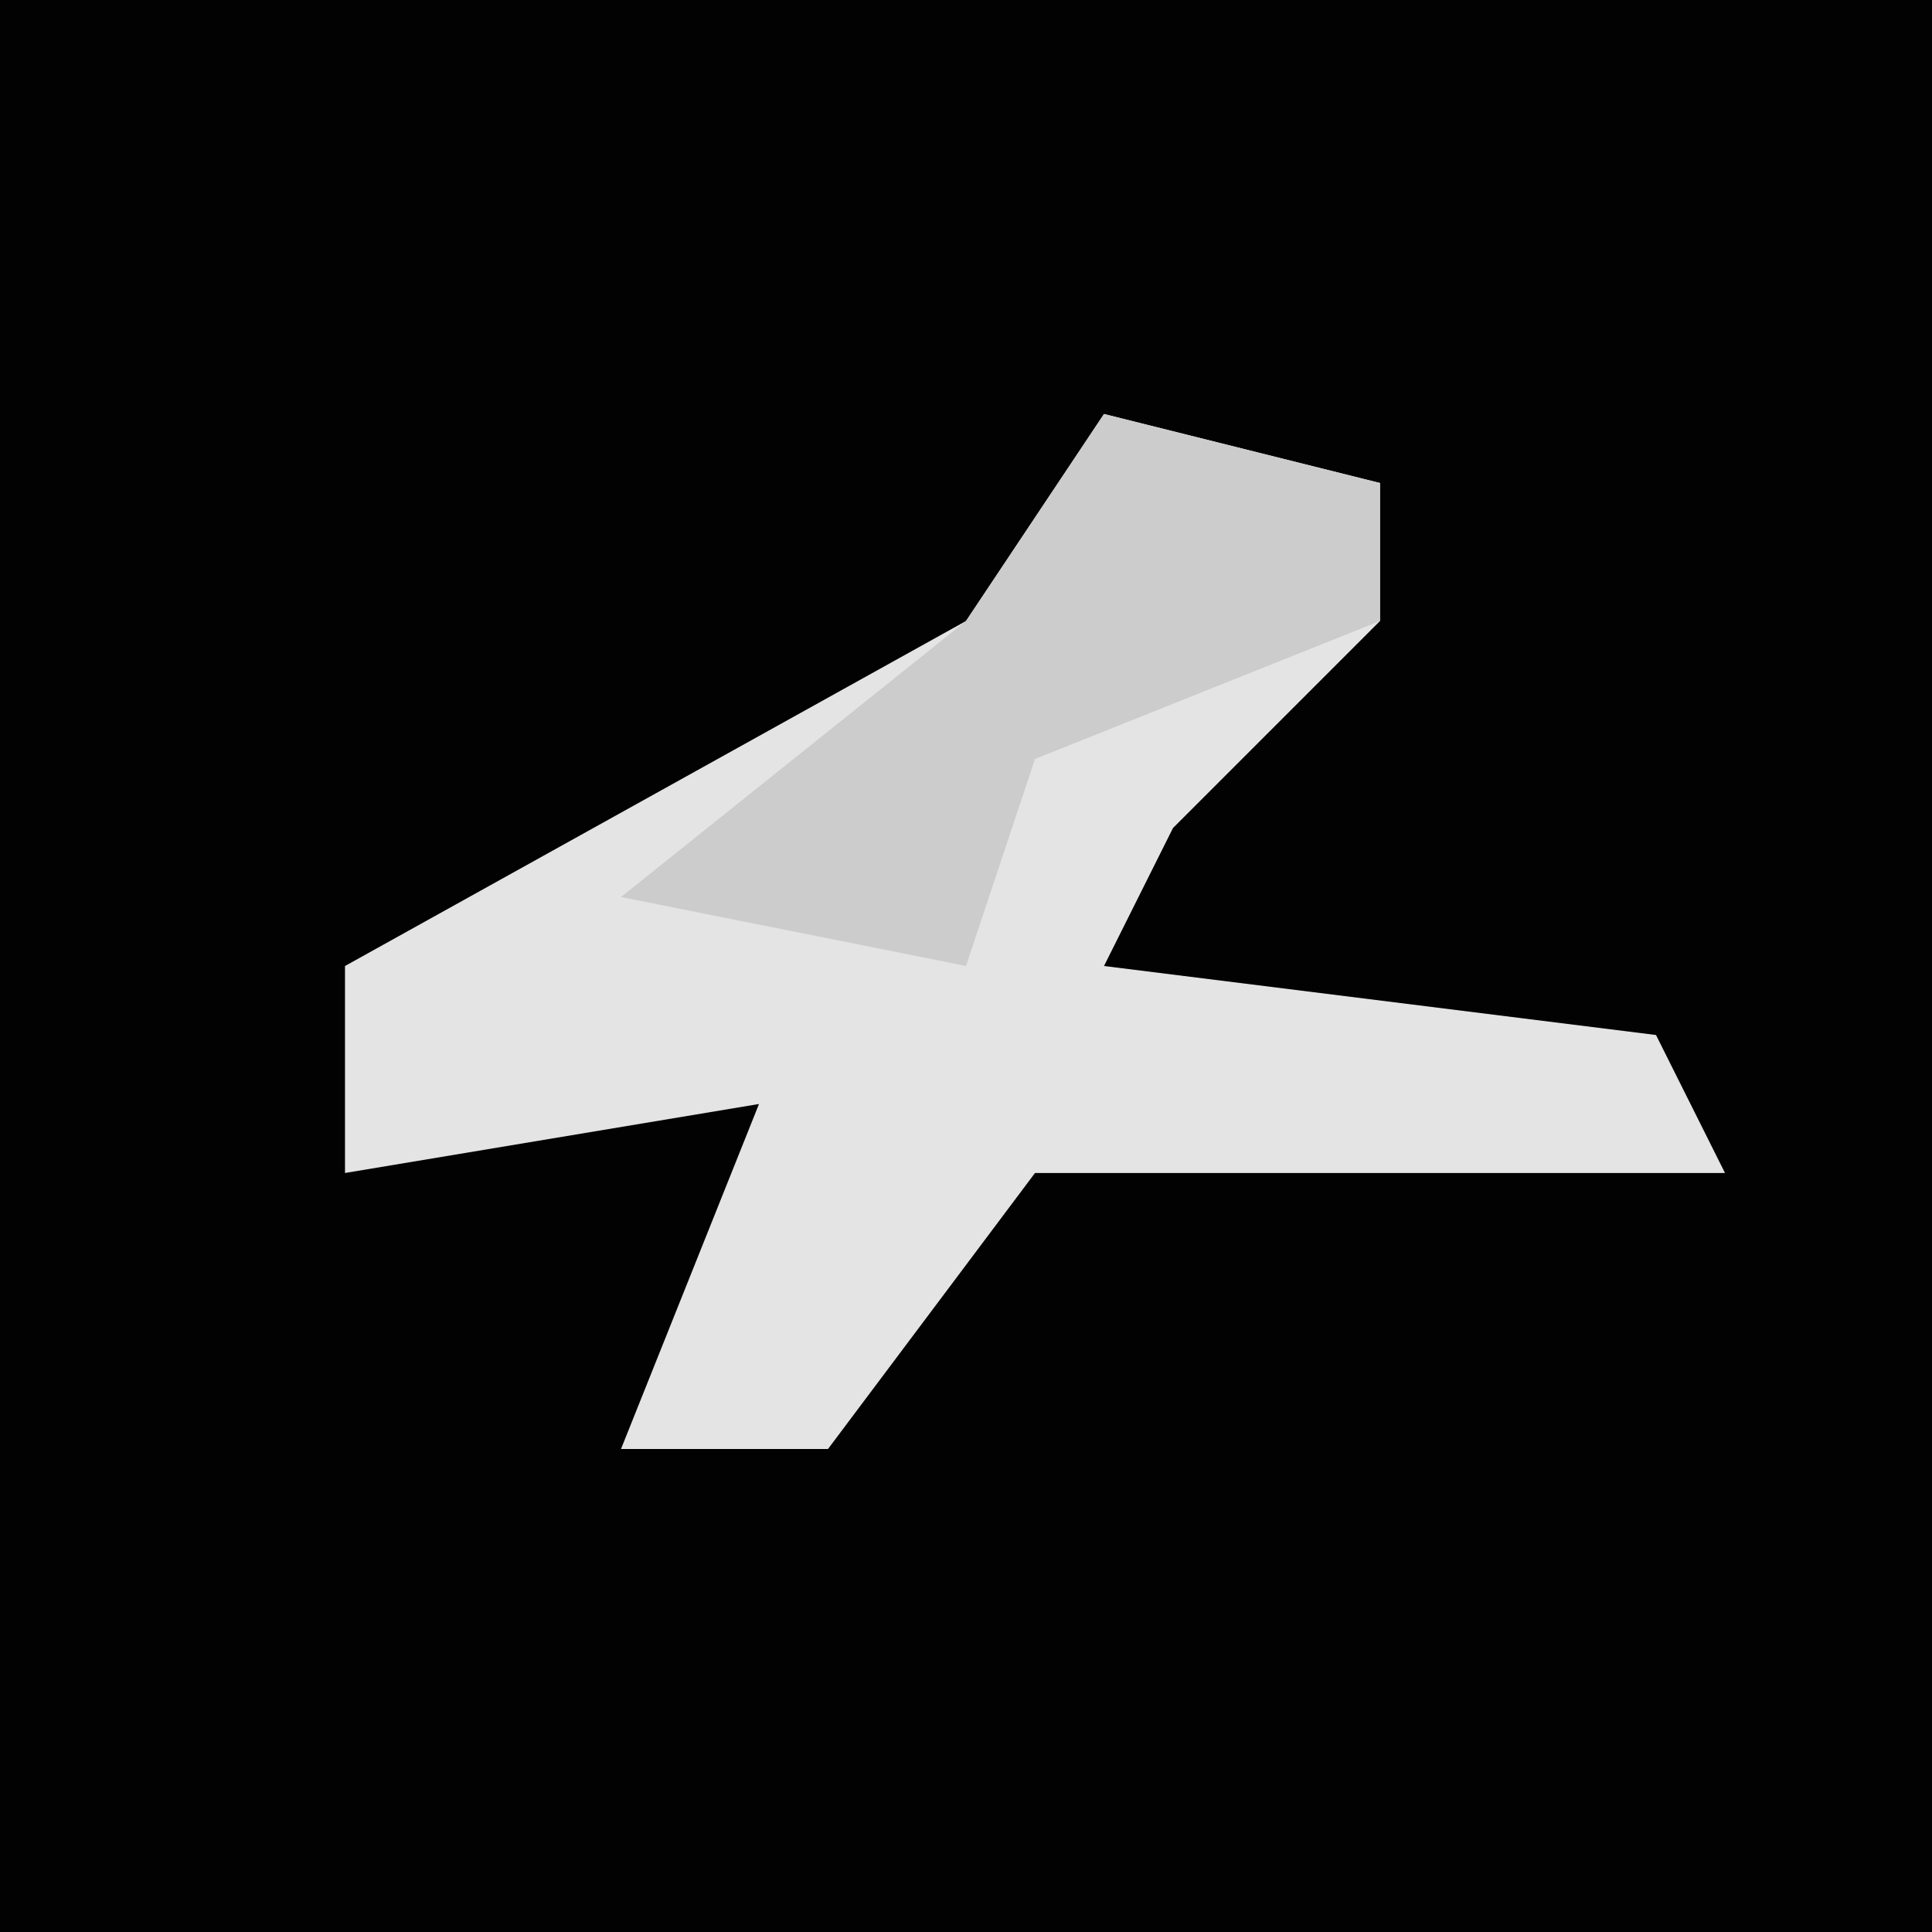 <?xml version="1.0" encoding="UTF-8"?>
<svg version="1.1" xmlns="http://www.w3.org/2000/svg" width="28" height="28">
<path d="M0,0 L28,0 L28,28 L0,28 Z " fill="#020202" transform="translate(0,0)"/>
<path d="M0,0 L4,1 L4,3 L1,6 L0,8 L8,9 L9,11 L-1,11 L-4,15 L-7,15 L-5,10 L-11,11 L-11,8 L-2,3 Z " fill="#E4E4E4" transform="translate(16,6)"/>
<path d="M0,0 L4,1 L4,3 L-1,5 L-2,8 L-7,7 L-2,3 Z " fill="#CCCCCC" transform="translate(16,6)"/>
</svg>
